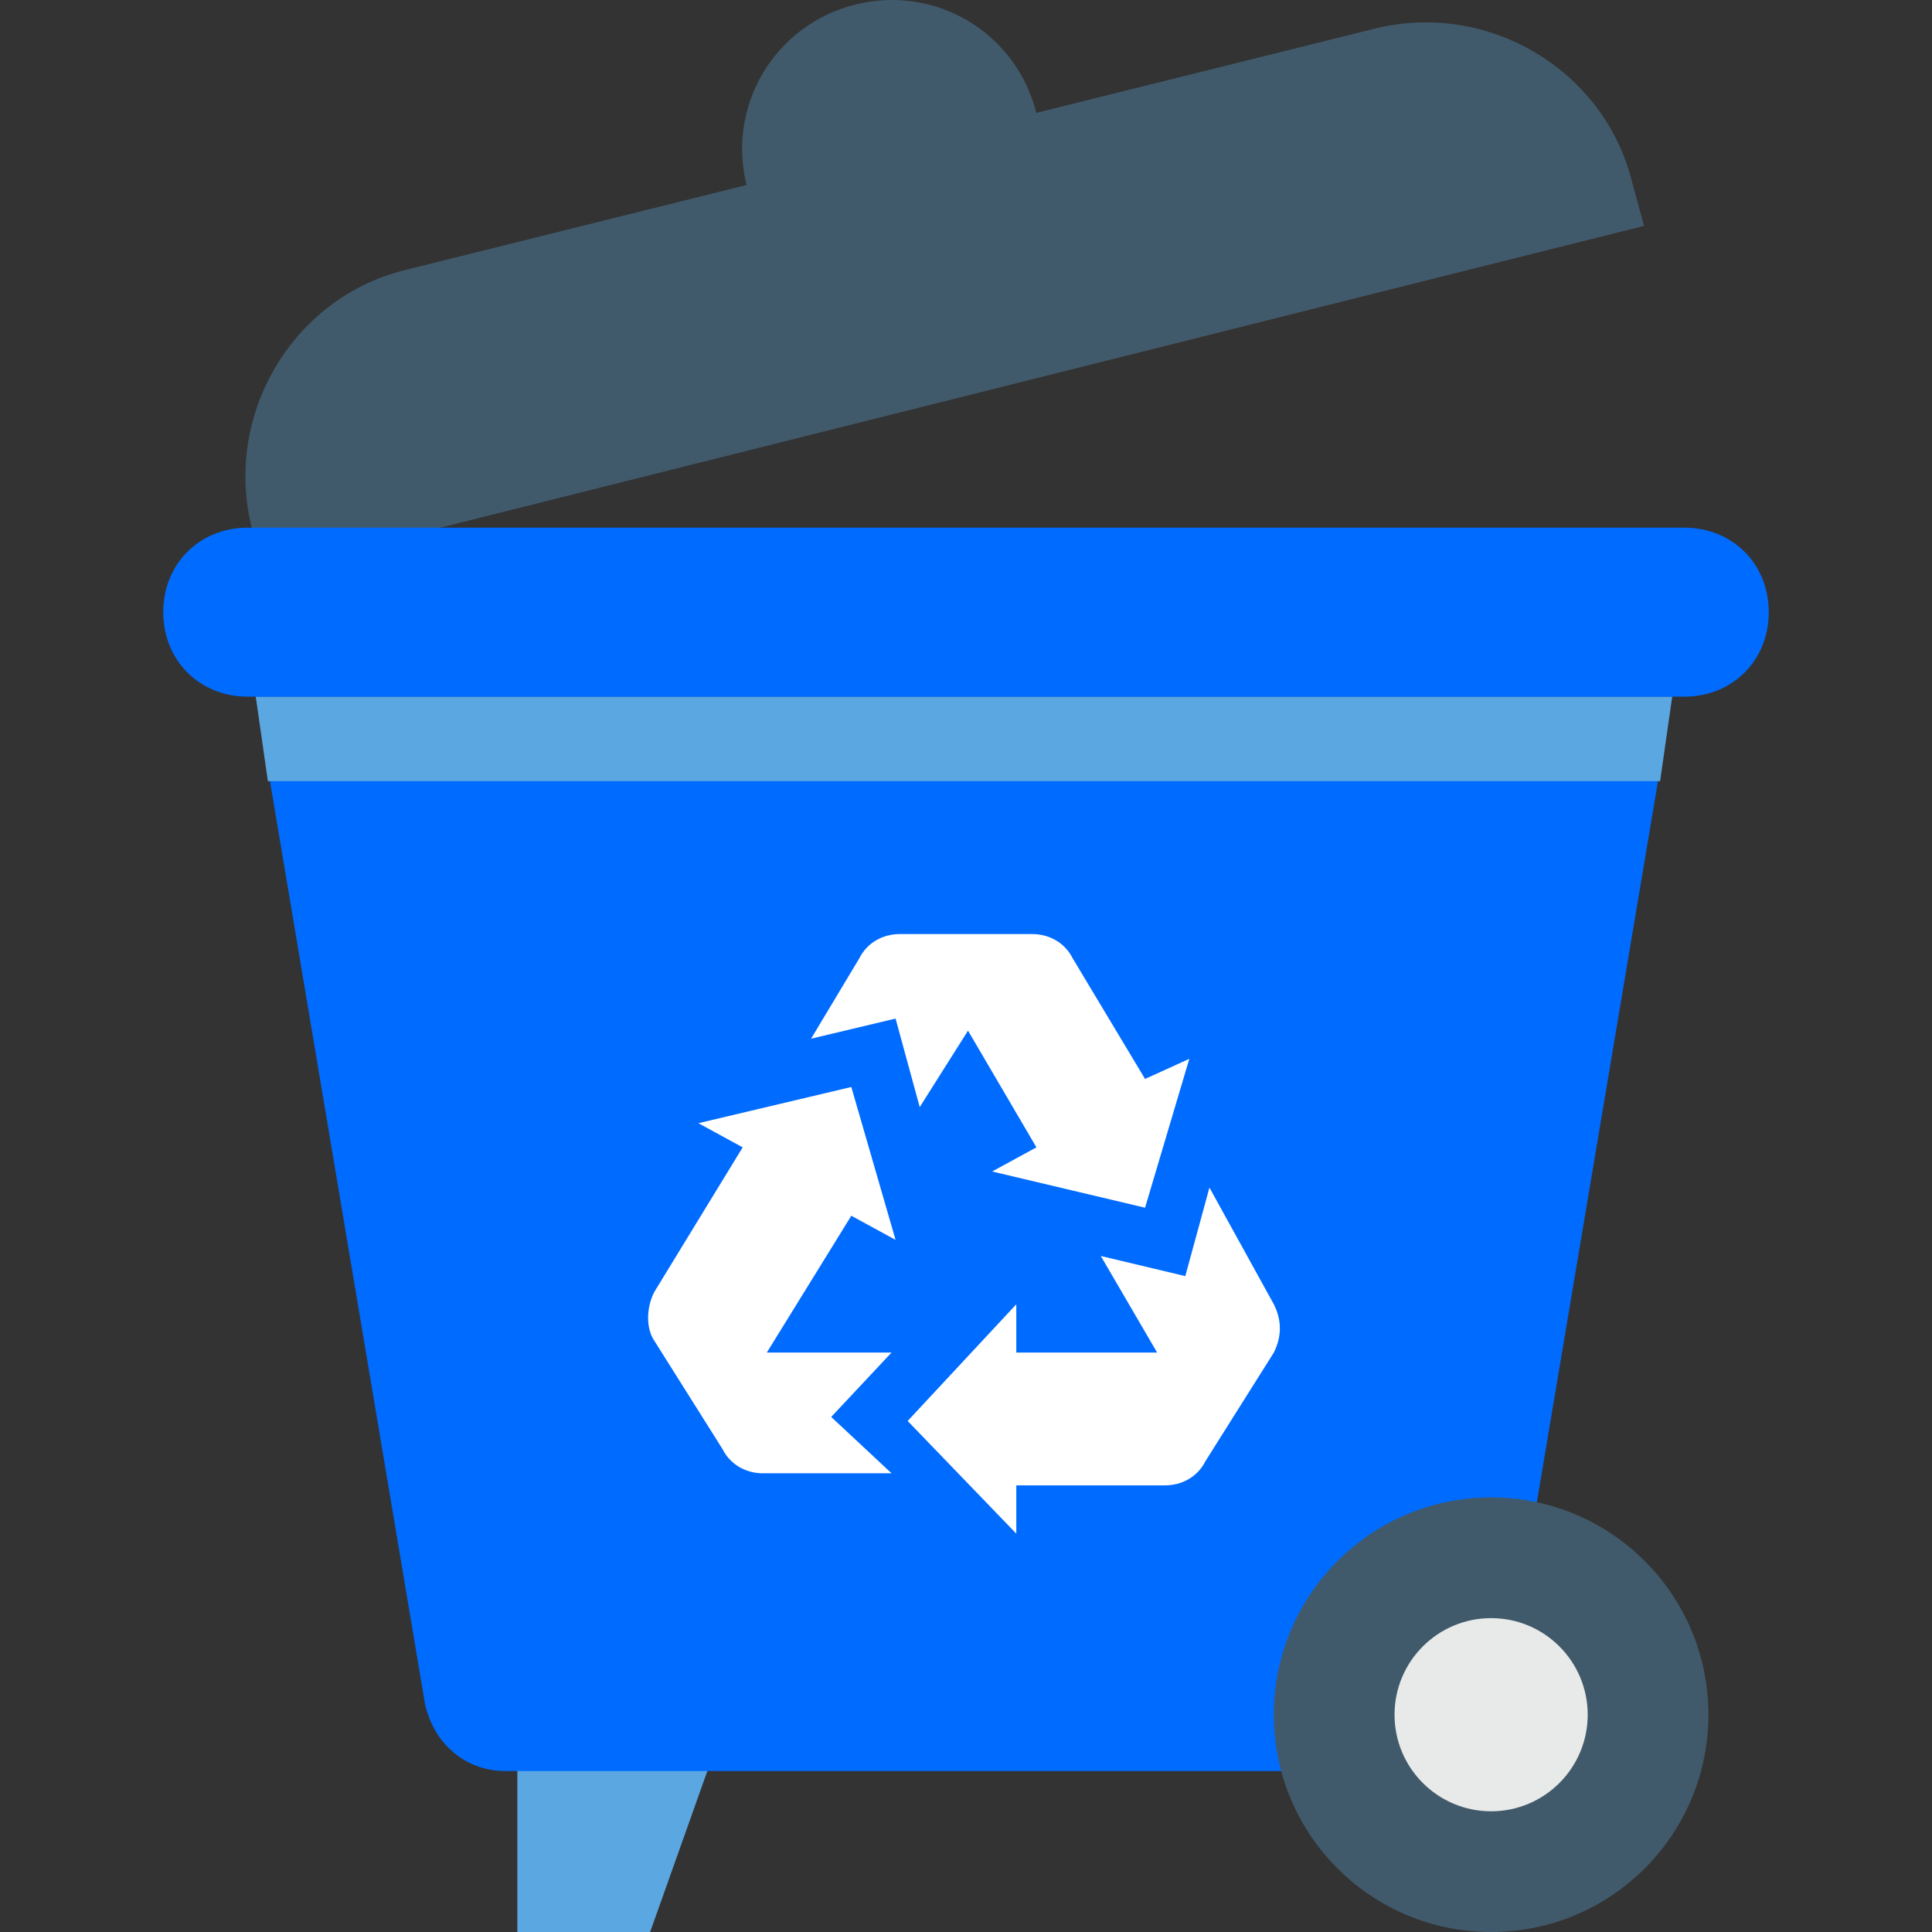 <svg xmlns="http://www.w3.org/2000/svg" xmlns:xlink="http://www.w3.org/1999/xlink" version="1.1" id="Layer_1" x="0px" y="0px" viewBox="0 0 512.142 512.142" style="enable-background:new 0 0 512.142 512.142;" xml:space="preserve" width="512" height="512" class=""><rect x="0" y="0" width="512.142" height="512.142" fill="#333333" stroke="none"/><g><polygon style="fill:#5BA7E1" points="189.404,464.142 137.138,464.142 137.138,512.142 172.338,512.142 " data-original="#F05540" class="" data-old_color="#5ba7e1"></polygon><g>
	<path style="fill:#415A6B;" d="M66.738,139.876l3.2,11.733l365.867-91.733l-3.2-11.733c-7.467-29.867-38.4-48-68.267-40.533   l-257.067,64C77.404,79.076,59.271,110.009,66.738,139.876z" data-original="#415A6B" class=""></path>
	<path style="fill:#415A6B;" d="M197.938,49.209c-5.333-21.333,7.467-42.667,28.8-48s42.667,7.467,48,28.8L197.938,49.209z" data-original="#415A6B" class=""></path>
</g><path style="fill:#006BFF" d="M398.471,451.342l44.8-266.667H67.804l44.8,266.667c2.133,10.667,10.667,18.133,21.333,18.133h243.2  C387.805,468.409,396.338,460.942,398.471,451.342z" data-original="#F3705A" class="" data-old_color="#F3705A"></path><polygon style="fill:#5BA7E1" points="440.071,207.076 443.271,184.676 67.804,184.676 71.004,207.076 " data-original="#F05540" class="" data-old_color="#5ba7e1"></polygon><path style="fill:#006BFF" d="M43.271,162.276L43.271,162.276c0,12.8,9.6,22.4,22.4,22.4h380.8c12.8,0,22.4-9.6,22.4-22.4l0,0  c0-12.8-9.6-22.4-22.4-22.4h-380.8C52.871,139.876,43.271,149.476,43.271,162.276z" data-original="#F3705A" class="" data-old_color="#F3705A"></path><circle style="fill:#415A6B;" cx="395.271" cy="454.542" r="57.6" data-original="#415A6B" class=""></circle><circle style="fill:#E8EAE9;" cx="395.271" cy="454.542" r="25.6" data-original="#E8EAE9" class=""></circle><g>
	<path style="fill:#FFFFFF" d="M320.604,314.809l-6.4,23.467l-22.4-5.333l14.933,25.6h-37.333v-12.8l-28.8,30.933l28.8,29.867   v-12.8h39.467c4.267,0,8.533-2.133,10.667-6.4l18.133-28.8c2.133-4.267,2.133-8.533,0-12.8L320.604,314.809z" data-original="#FFFFFF" class="active-path"></path>
	<path style="fill:#FFFFFF" d="M220.338,375.609l16-17.067h-33.067l22.4-36.267l11.733,6.4l-11.733-40.533l-40.533,9.6l11.733,6.4   l-23.467,38.4c-2.133,4.267-2.133,9.6,0,12.8l18.133,28.8c2.133,4.267,6.4,6.4,10.667,6.4h34.133L220.338,375.609z" data-original="#FFFFFF" class="active-path"></path>
	<path style="fill:#FFFFFF" d="M303.538,286.009l-19.2-32c-2.133-4.267-6.4-6.4-10.667-6.4h-35.2c-4.267,0-8.533,2.133-10.667,6.4   l-12.8,21.333l22.4-5.333l6.4,23.467l12.8-20.267l18.133,30.933l-11.733,6.4l40.533,9.6l11.733-39.467L303.538,286.009z" data-original="#FFFFFF" class="active-path"></path>
</g></g> </svg>